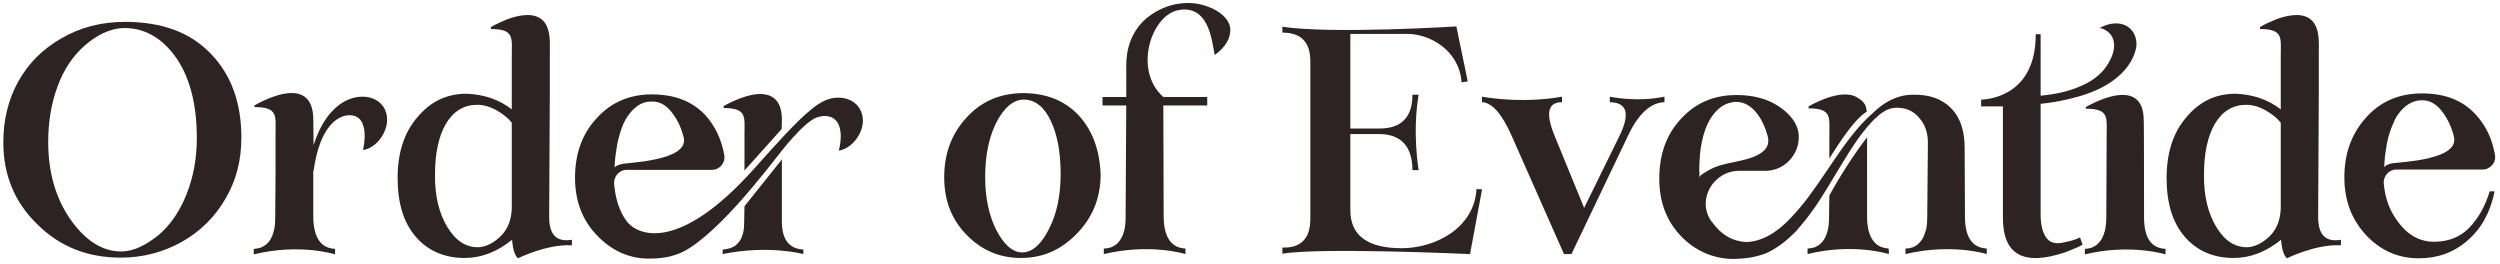 <svg width="246" height="26" viewBox="0 0 246 26" fill="none" xmlns="http://www.w3.org/2000/svg">
<path d="M242.973 22.408C243.869 21.48 244.541 20.296 244.989 18.824H245.469C245.053 20.904 244.157 22.504 242.813 23.656C241.469 24.84 239.869 25.416 238.013 25.416C235.965 25.416 234.237 24.648 232.797 23.112C231.389 21.576 230.685 19.72 230.685 17.448C230.685 15.112 231.389 13.16 232.797 11.592C234.205 9.992 236.061 9.192 238.333 9.192C240.573 9.192 242.301 9.864 243.581 11.24C244.573 12.296 245.213 13.608 245.501 15.208C245.661 15.976 245.053 16.68 244.285 16.68H235.805C235.101 16.68 234.525 17.288 234.557 18.024C234.685 19.432 235.101 20.68 235.901 21.736C236.893 23.144 238.173 23.848 239.677 23.784C240.989 23.752 242.109 23.304 242.973 22.408ZM234.717 15.112C234.653 15.496 234.589 16.52 234.621 16.456C234.653 16.36 234.813 16.2 235.357 16.072C236.061 15.944 242.045 15.784 241.469 13.448C241.245 12.552 240.893 11.752 240.317 10.984C239.741 10.216 239.037 9.832 238.237 9.864C237.629 9.896 237.085 10.12 236.573 10.568C236.125 10.984 235.741 11.496 235.485 12.168C235.197 12.808 235.005 13.448 234.877 14.088C234.813 14.44 234.717 15.112 234.717 15.112Z" fill="#2D2322"/>
<path d="M228.106 21.352C228.106 23.112 228.842 23.848 230.346 23.592V24.136H230.314C227.85 24.008 225.034 25.416 225.034 25.416C224.714 25.128 224.522 24.488 224.458 23.592C222.986 24.776 221.45 25.384 219.786 25.384C217.802 25.384 216.17 24.68 214.986 23.304C213.77 21.896 213.194 19.976 213.194 17.512C213.194 15.048 213.834 13.032 215.146 11.528C216.426 9.992 218.026 9.224 219.978 9.224C221.642 9.288 223.146 9.768 224.426 10.76V5.512C224.426 3.752 224.714 2.856 222.378 2.856V2.664C222.634 2.504 222.89 2.376 223.178 2.248C223.658 2.024 224.17 1.8 224.682 1.672C225.738 1.384 227.082 1.288 227.754 2.344C228.266 3.208 228.17 4.328 228.17 5.256C228.17 5.256 228.17 8.616 228.17 9.064L228.106 21.352ZM223.402 23.176C224.074 22.472 224.394 21.576 224.426 20.488V12.072C224.074 11.624 223.594 11.24 222.986 10.888C222.314 10.504 221.674 10.312 221.034 10.312C219.722 10.312 218.698 10.92 217.93 12.2C217.226 13.448 216.874 15.08 216.874 17.16C216.842 19.24 217.258 20.968 218.09 22.344C218.922 23.72 219.946 24.36 221.194 24.328C221.962 24.264 222.698 23.88 223.402 23.176Z" fill="#2D2322"/>
<path d="M210.974 21.384C210.974 23.4 211.678 24.424 213.086 24.488V25.032C213.086 25.032 209.662 23.944 205.15 25.032V24.488C205.342 24.488 205.534 24.456 205.726 24.392C205.758 24.392 205.822 24.36 205.854 24.36C206.046 24.264 206.238 24.168 206.366 24.04C206.398 24.04 206.398 24.04 206.398 24.008C206.718 23.72 206.942 23.368 207.07 22.856C207.102 22.824 207.102 22.76 207.134 22.696C207.198 22.312 207.262 21.896 207.262 21.384L207.294 13.352C207.294 11.592 207.582 10.696 205.246 10.696V10.536C205.246 10.536 210.942 7.112 210.942 11.848C210.974 11.816 210.974 21.384 210.974 21.384ZM203.262 23.816C203.518 23.752 203.998 23.688 204.67 23.368L204.926 24.072C204.574 24.296 203.998 24.52 203.262 24.808C199.134 26.216 197.086 25.096 197.086 21.416V10.472H194.942V9.8C194.942 9.8 195.006 9.8 195.07 9.8C195.87 9.736 200.318 9.32 200.318 3.368H200.798V9.416C202.142 9.288 203.486 9.032 204.702 8.488C205.566 8.136 206.334 7.624 206.942 6.952C207.486 6.312 208.03 5.352 208.03 4.488C208.03 3.016 206.654 2.728 206.59 2.76C208.19 1.896 209.534 2.344 210.014 3.368C210.206 3.752 210.27 4.232 210.206 4.648C209.886 6.344 208.542 7.656 207.102 8.456C206.014 9.064 204.83 9.448 203.614 9.736C202.686 9.96 201.758 10.12 200.798 10.216V21.096C200.798 22.216 201.022 23.016 201.438 23.496C201.822 23.944 202.43 24.04 203.262 23.816Z" fill="#2D2322"/>
<path d="M180.009 13.32C180.009 11.56 180.297 10.664 177.961 10.664V10.472C177.961 10.472 181.225 8.52 182.825 9.64C183.433 10.024 183.625 10.312 183.689 10.984C182.153 11.912 180.073 15.56 180.009 15.592V13.32ZM183.881 22.728C184.169 23.816 184.809 24.392 185.833 24.456C185.865 24.488 185.865 25 185.865 25C185.833 25 182.409 23.88 177.865 25V24.456C178.089 24.456 178.281 24.392 178.473 24.36C178.505 24.328 178.537 24.328 178.601 24.328C178.793 24.232 178.953 24.136 179.113 24.008C179.465 23.688 179.689 23.304 179.817 22.76C179.817 22.728 179.849 22.696 179.849 22.664C179.945 22.28 179.977 21.832 179.977 21.352L180.009 19.24C180.809 17.736 182.473 15.08 183.721 13.512C183.721 13.672 183.721 14.024 183.721 14.216V21.224C183.721 21.32 183.721 21.384 183.721 21.448C183.721 21.896 183.785 22.28 183.849 22.6C183.849 22.664 183.881 22.696 183.881 22.728ZM193.353 21.352C193.353 23.336 194.089 24.392 195.497 24.456V25C195.497 25 192.073 23.912 187.497 25V24.456C187.721 24.456 187.945 24.424 188.105 24.36C188.169 24.36 188.201 24.328 188.233 24.328C188.425 24.232 188.617 24.136 188.745 24.008C189.097 23.688 189.321 23.336 189.449 22.792C189.481 22.76 189.481 22.696 189.513 22.664C189.609 22.28 189.641 21.832 189.641 21.352L189.705 14.024C189.705 13.096 189.449 12.296 188.873 11.624C188.329 10.952 187.593 10.6 186.665 10.6C186.089 10.6 185.609 10.792 185.161 11.112C185.033 11.208 184.905 11.304 184.777 11.432C184.713 11.496 184.649 11.528 184.585 11.624V11.592C184.233 11.912 183.945 12.264 183.657 12.584C182.441 14.056 181.481 15.752 180.457 17.416C179.465 19.08 178.473 20.744 177.129 22.28C176.905 22.568 176.681 22.824 176.425 23.048C175.689 23.784 174.857 24.392 173.961 24.84C172.937 25.288 171.817 25.448 170.697 25.48C168.649 25.512 166.761 24.68 165.353 23.176C163.945 21.672 163.273 19.816 163.273 17.576C163.273 15.24 163.945 13.288 165.353 11.752C166.793 10.152 168.617 9.352 170.857 9.352C173.097 9.352 174.825 10.024 176.105 11.368C176.137 11.432 176.169 11.464 176.201 11.496C178.057 13.512 176.457 16.808 173.705 16.808H171.145C168.585 16.808 166.921 19.656 168.393 21.768C168.425 21.8 168.425 21.8 168.457 21.832C169.353 23.112 170.505 23.752 171.817 23.816C173.449 23.784 174.985 22.76 176.201 21.448C177.513 20.104 178.601 18.504 179.689 16.904C180.777 15.304 181.865 13.64 183.209 12.168C183.529 11.816 183.913 11.464 184.297 11.112C185.385 10.056 186.697 9.32 188.233 9.32C189.801 9.288 191.049 9.704 191.977 10.632C192.873 11.528 193.321 12.84 193.321 14.536L193.353 21.352ZM167.177 17.48C167.273 17.224 167.817 16.936 168.041 16.808C168.457 16.552 168.873 16.392 169.289 16.264C170.185 16.008 171.113 15.88 172.009 15.624C173.129 15.272 174.313 14.696 173.929 13.352C173.545 11.912 172.521 9.992 170.793 10.024C170.185 10.056 169.609 10.28 169.129 10.696C167.881 11.784 167.433 13.608 167.273 15.24C167.273 15.432 167.241 15.592 167.241 15.784C167.209 16.104 167.209 16.424 167.209 16.744C167.209 16.968 167.273 17.256 167.177 17.48Z" fill="#2D2322"/>
<path d="M158.407 9.512C158.407 9.512 160.999 10.088 163.783 9.512V10.056C162.439 10.088 161.223 11.176 160.199 13.352L154.631 25H153.895L148.743 13.352C147.783 11.176 146.791 10.088 145.831 10.056V9.512C145.831 9.512 149.607 10.248 153.703 9.512V10.056C152.295 10.056 152.071 11.144 152.967 13.352L155.879 20.456L159.367 13.352C160.423 11.176 160.103 10.088 158.407 10.056V9.512Z" fill="#2D2322"/>
<path d="M145.29 18.6L145.834 18.632L144.65 25C144.65 25 129.834 24.328 126.186 24.968V24.36C128.01 24.424 128.938 23.464 128.938 21.544V21.416V6.024C128.938 4.136 128.01 3.208 126.186 3.208V2.632C131.082 3.368 143.306 2.6 143.306 2.6L144.426 8.008L143.818 8.104C143.594 4.936 140.682 3.336 138.474 3.336H135.178H132.874V12.648H135.722C137.898 12.648 138.986 11.528 138.986 9.32H139.594C138.954 13.064 139.594 16.744 139.594 16.744H138.986C138.986 14.472 137.898 13.192 135.722 13.192H132.874V20.68C132.874 23.176 134.57 24.424 137.93 24.424C141.194 24.424 145.066 22.472 145.29 18.6Z" fill="#2D2322"/>
<path d="M118.92 0.68C119.848 1 121.064 1.832 121.064 2.952C121.064 3.688 120.68 4.584 119.528 5.416C119.272 4.232 119.048 0.936 116.552 0.936C116.424 0.936 116.264 0.936 116.136 0.968C113.352 1.256 111.432 6.856 114.472 9.544H118.792V10.376H114.472L114.504 21.352C114.536 23.336 115.24 24.392 116.648 24.456V25C116.648 25 113.224 23.912 108.616 25V24.456C108.84 24.456 109.064 24.424 109.256 24.36C109.288 24.328 109.32 24.328 109.352 24.328C109.544 24.232 109.736 24.136 109.896 24.008C110.216 23.688 110.472 23.304 110.6 22.76C110.6 22.728 110.632 22.696 110.632 22.664C110.728 22.28 110.76 21.832 110.76 21.352L110.824 10.376H108.488V9.544H110.824V6.6C110.792 4.744 111.368 3.24 112.488 2.088C113.832 0.808 115.688 0.136 117.512 0.328C117.992 0.392 118.44 0.488 118.92 0.68Z" fill="#2D2322"/>
<path d="M106.159 11.368C107.503 12.84 108.207 14.76 108.303 17.16C108.303 19.464 107.503 21.416 105.967 22.984C104.431 24.584 102.607 25.384 100.463 25.384C98.35 25.384 96.558 24.616 95.087 23.08C93.615 21.576 92.91 19.688 92.91 17.448C92.91 15.144 93.615 13.192 95.087 11.592C96.558 9.96 98.447 9.16 100.751 9.16C103.023 9.192 104.815 9.928 106.159 11.368ZM103.247 22.472C103.983 21.032 104.367 19.24 104.367 17.16C104.367 14.984 104.047 13.256 103.407 11.912C102.799 10.6 101.903 9.8 100.751 9.8C99.662 9.8 98.734 10.664 97.999 12.136C97.294 13.576 96.942 15.336 96.942 17.416C96.942 19.432 97.294 21.128 97.999 22.568C98.703 23.944 99.567 24.84 100.591 24.84C101.647 24.84 102.543 23.912 103.247 22.472Z" fill="#2D2322"/>
<path d="M73.256 13.256C73.256 11.528 73.544 10.632 71.208 10.632V10.44C71.208 10.44 73.032 9.352 74.6 9.256C75.816 9.192 76.936 9.704 76.936 11.752C76.936 12.552 76.904 12.712 76.904 12.712L73.256 16.776V13.256ZM76.936 21.896C76.968 23.592 77.672 24.488 79.048 24.552V25C79.048 25 75.656 24.072 71.112 25V24.552C71.336 24.552 71.528 24.488 71.72 24.456C71.752 24.424 71.784 24.424 71.848 24.424C72.04 24.36 72.2 24.264 72.36 24.168C72.36 24.136 72.392 24.136 72.392 24.136C72.712 23.88 72.936 23.56 73.064 23.112C73.064 23.08 73.096 23.048 73.096 23.016C73.192 22.696 73.224 22.312 73.224 21.896L73.256 20.296L76.936 15.688C76.936 16.328 76.936 18.056 76.936 18.056C76.936 20.104 76.936 21.896 76.936 21.896ZM82.472 9.608C83.912 9.608 84.904 10.536 84.904 11.88C84.904 13.256 83.752 14.632 82.536 14.824C82.664 14.344 82.728 13.864 82.728 13.416C82.728 12.808 82.6 12.04 82.024 11.656C81.416 11.24 80.488 11.4 79.88 11.816C79.016 12.392 78.184 13.352 77.48 14.152C76.616 15.112 71.88 21.736 67.976 24.328C66.696 25.192 65.384 25.448 63.848 25.448C61.832 25.448 60.104 24.616 58.664 23.08C57.256 21.576 56.584 19.72 56.584 17.48C56.584 15.176 57.256 13.224 58.664 11.688C60.072 10.088 61.928 9.288 64.136 9.288C66.376 9.288 68.104 9.96 69.384 11.304C70.344 12.36 70.984 13.672 71.272 15.272C71.4 16.008 70.824 16.712 70.056 16.712H61.672C60.936 16.712 60.392 17.352 60.424 18.056C60.552 19.432 60.872 20.68 61.64 21.736C62.664 23.144 66.728 25 74.28 16.52C76.36 14.184 78.44 11.88 79.72 10.856C80.744 9.992 81.576 9.608 82.472 9.608ZM60.584 15.176C60.52 15.528 60.456 16.552 60.488 16.488C60.52 16.392 60.68 16.264 61.192 16.136C61.928 15.976 67.848 15.816 67.272 13.512C67.048 12.616 66.696 11.816 66.12 11.08C65.544 10.312 64.872 9.96 64.072 9.992C63.464 9.992 62.92 10.216 62.44 10.664C61.96 11.08 61.608 11.592 61.32 12.232C61.064 12.872 60.872 13.512 60.744 14.152C60.68 14.504 60.584 15.176 60.584 15.176Z" fill="#2D2322"/>
<path d="M54.038 21.352C54.038 23.112 54.774 23.848 56.278 23.592V24.136H56.246C53.782 24.008 50.966 25.416 50.966 25.416C50.646 25.128 50.454 24.488 50.39 23.592C48.918 24.776 47.382 25.384 45.718 25.384C43.734 25.384 42.102 24.68 40.918 23.304C39.702 21.896 39.126 19.976 39.126 17.512C39.126 15.048 39.766 13.032 41.078 11.528C42.358 9.992 43.958 9.224 45.91 9.224C47.574 9.288 49.078 9.768 50.358 10.76V5.512C50.358 3.752 50.646 2.856 48.31 2.856V2.664C48.566 2.504 48.822 2.376 49.11 2.248C49.59 2.024 50.102 1.8 50.614 1.672C51.67 1.384 53.014 1.288 53.686 2.344C54.198 3.208 54.102 4.328 54.102 5.256C54.102 5.256 54.102 8.616 54.102 9.064L54.038 21.352ZM49.334 23.176C50.006 22.472 50.326 21.576 50.358 20.488V12.072C50.006 11.624 49.526 11.24 48.918 10.888C48.246 10.504 47.606 10.312 46.966 10.312C45.654 10.312 44.63 10.92 43.862 12.2C43.158 13.448 42.806 15.08 42.806 17.16C42.774 19.24 43.19 20.968 44.022 22.344C44.854 23.72 45.878 24.36 47.126 24.328C47.894 24.264 48.63 23.88 49.334 23.176Z" fill="#2D2322"/>
<path d="M35.658 9.512C37.098 9.512 38.09 10.44 38.09 11.784C38.09 13.16 36.938 14.6 35.722 14.76C35.818 14.28 35.882 13.8 35.882 13.352C35.882 12.264 35.498 11.336 34.41 11.336C33.258 11.336 31.466 12.392 30.858 16.808C30.826 16.808 30.826 16.808 30.826 16.808C30.826 19.24 30.826 21.352 30.826 21.352C30.858 23.368 31.562 24.424 32.97 24.488V25.032C32.97 25.032 29.546 23.912 24.97 25.032V24.488C25.194 24.488 25.386 24.424 25.578 24.392C25.61 24.36 25.642 24.36 25.674 24.36C25.866 24.264 26.058 24.168 26.218 24.04C26.218 24.04 26.218 24.008 26.25 24.008C26.57 23.72 26.794 23.304 26.922 22.792C26.922 22.76 26.954 22.728 26.954 22.696C27.05 22.312 27.082 21.864 27.082 21.352L27.114 16.904V13.192C27.114 11.432 27.402 10.536 25.034 10.536V10.376C25.034 10.376 26.89 9.256 28.49 9.16C29.706 9.096 30.794 9.608 30.826 11.688C30.826 12.424 30.858 13.48 30.858 14.28C31.946 10.824 33.962 9.512 35.658 9.512Z" fill="#2D2322"/>
<path d="M20.743 5.288C22.759 7.368 23.751 10.12 23.751 13.544C23.751 15.784 23.239 17.768 22.183 19.56C21.127 21.384 19.687 22.792 17.863 23.816C16.007 24.84 14.023 25.352 11.879 25.352C8.615 25.352 5.863 24.264 3.655 22.056C1.415 19.88 0.327 17.192 0.327 13.992C0.327 11.816 0.807 9.832 1.767 8.072C2.759 6.28 4.167 4.84 6.023 3.784C7.879 2.696 9.959 2.152 12.295 2.152C15.911 2.152 18.727 3.176 20.743 5.288ZM18.343 19.144C19.015 17.48 19.367 15.624 19.367 13.576C19.367 10.376 18.727 7.816 17.479 5.896C16.199 3.976 14.471 2.76 12.263 2.76C10.823 2.76 9.447 3.496 8.295 4.52C7.175 5.512 6.279 6.824 5.671 8.488C5.063 10.12 4.743 11.944 4.743 13.96C4.743 16.904 5.447 19.4 6.855 21.48C8.231 23.496 9.927 24.744 11.911 24.744C13.223 24.744 14.471 24.04 15.623 23.112C16.743 22.152 17.671 20.84 18.343 19.144Z" fill="#2D2322"/>
</svg>
